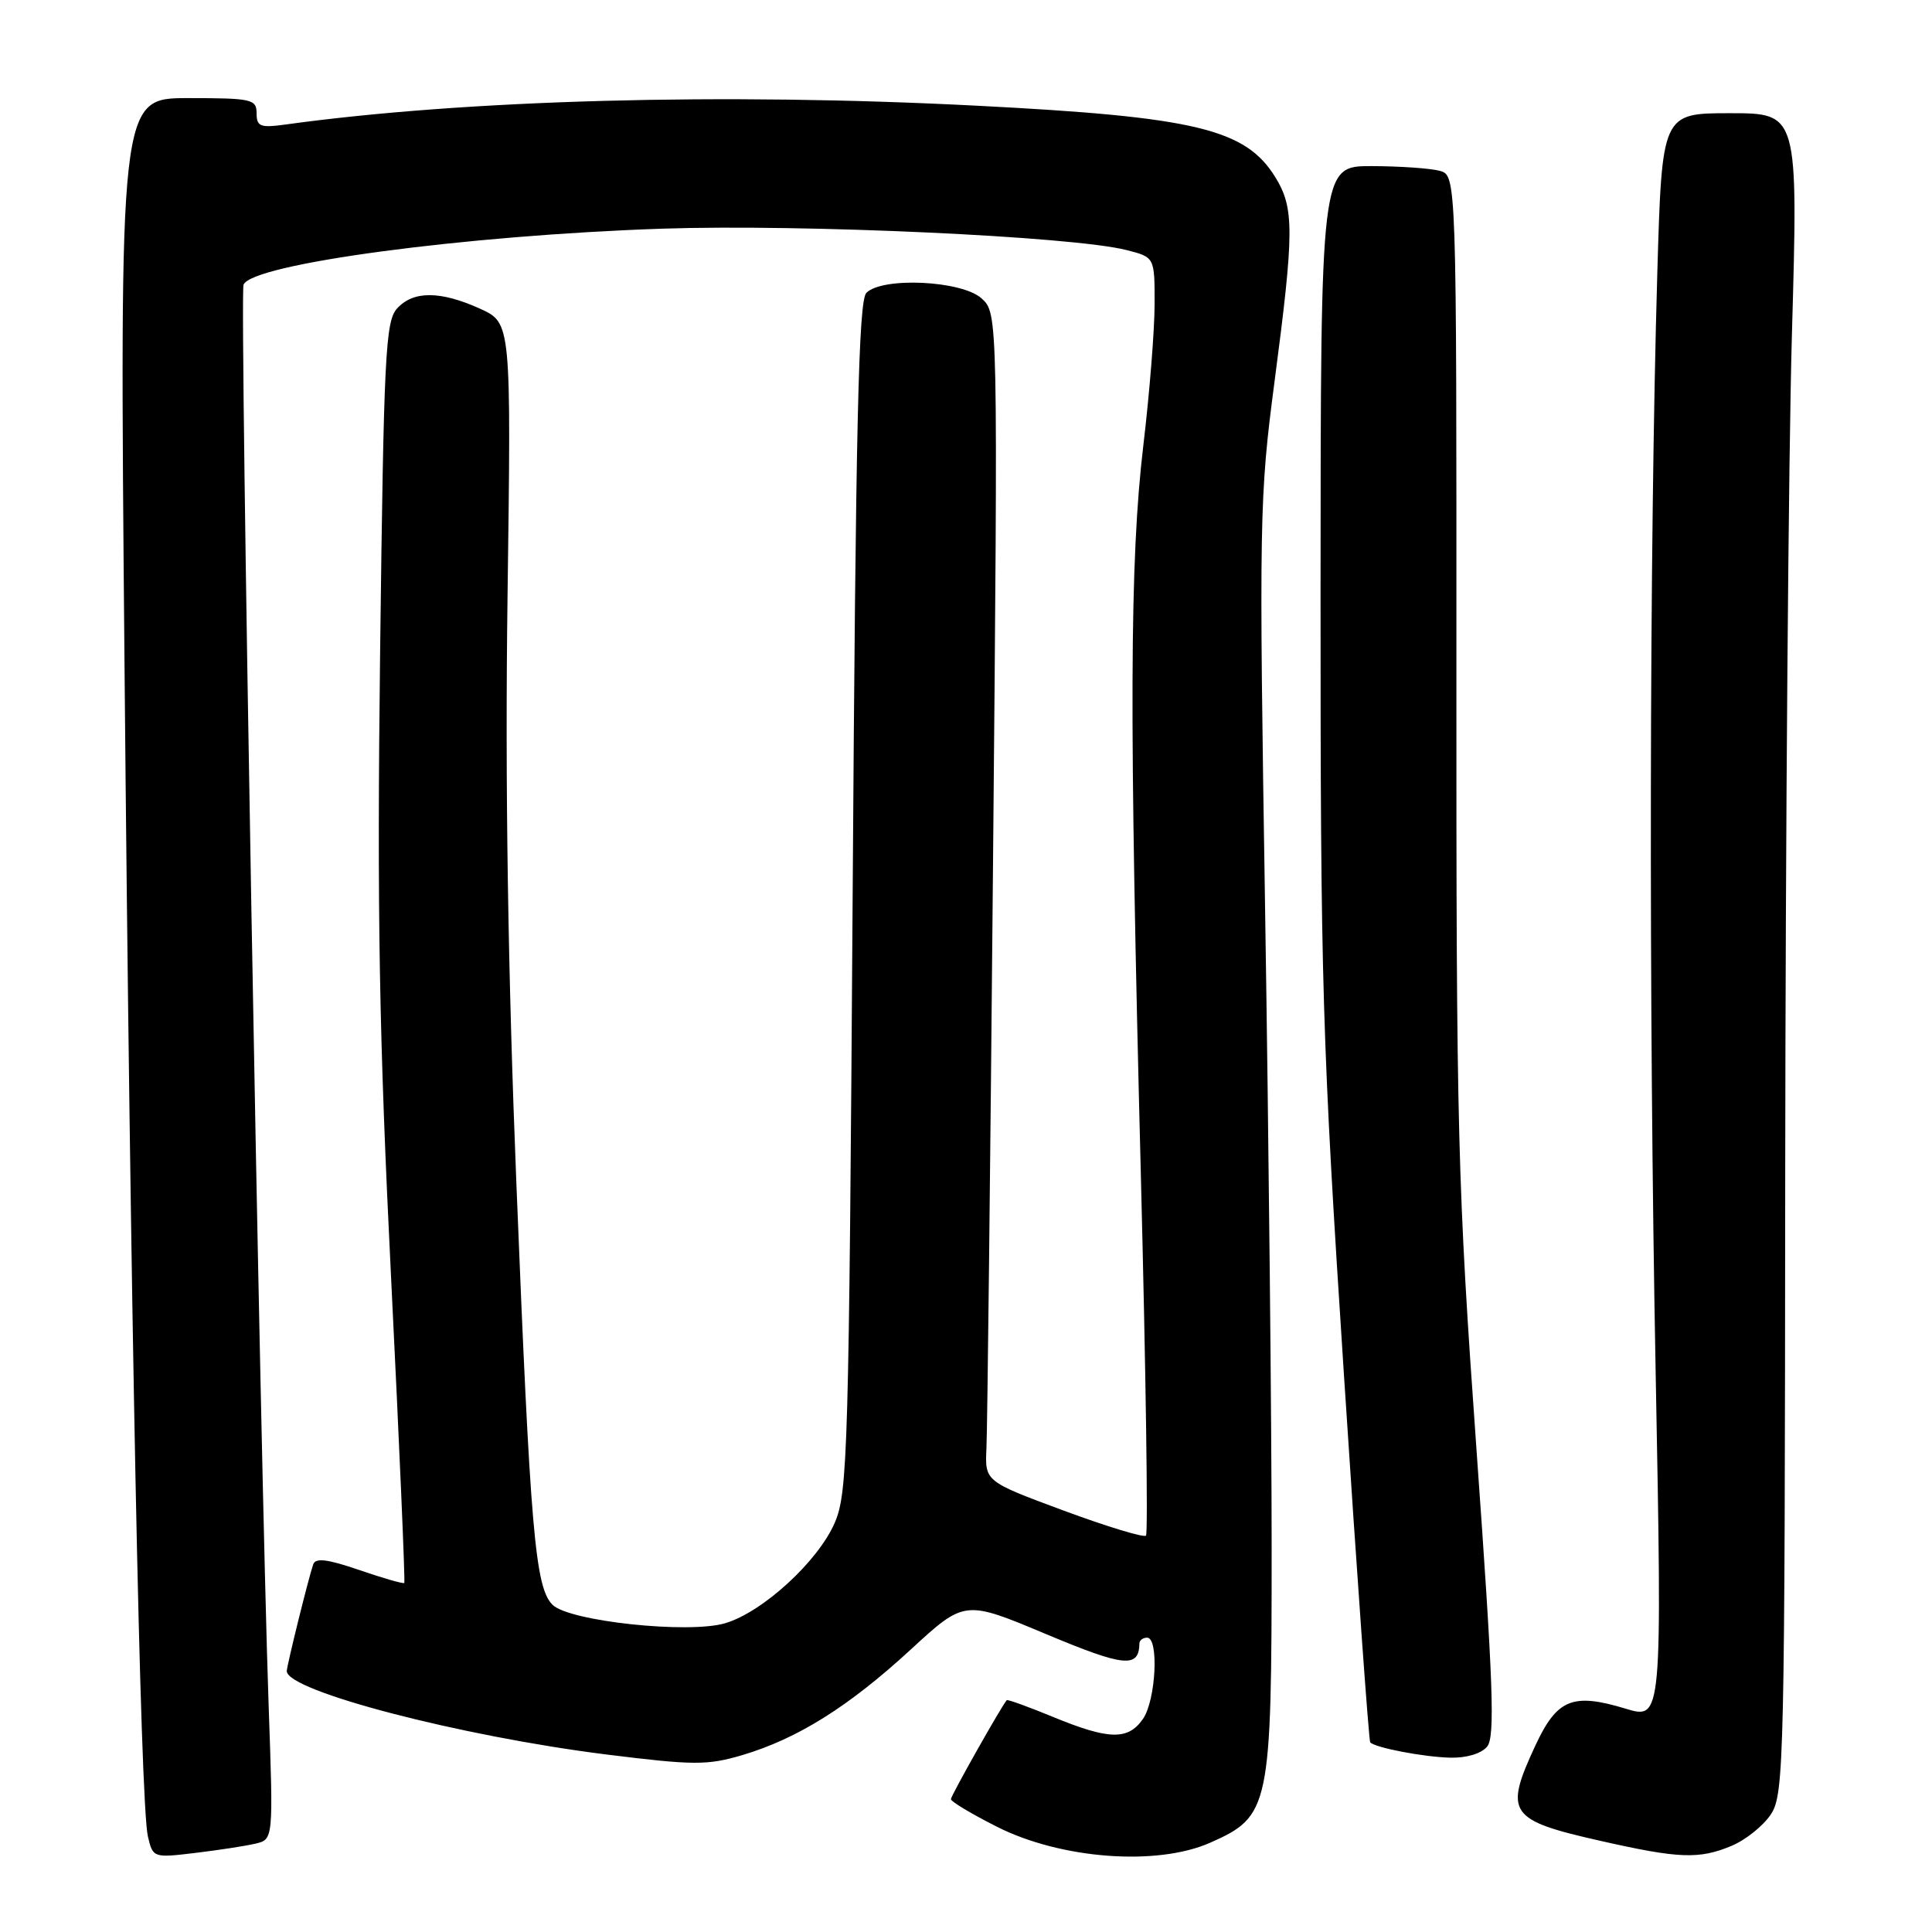 <?xml version="1.0" encoding="UTF-8" standalone="no"?>
<!DOCTYPE svg PUBLIC "-//W3C//DTD SVG 1.1//EN" "http://www.w3.org/Graphics/SVG/1.1/DTD/svg11.dtd" >
<svg xmlns="http://www.w3.org/2000/svg" xmlns:xlink="http://www.w3.org/1999/xlink" version="1.1" viewBox="0 0 256 256">
 <g >
 <path fill="currentColor"
d=" M 33.86 244.29 C 36.22 243.73 36.22 243.73 35.60 226.11 C 34.46 193.51 31.73 39.13 32.27 37.73 C 33.33 34.97 61.63 31.18 87.76 30.30 C 106.36 29.68 142.12 31.32 149.25 33.13 C 153.00 34.08 153.00 34.08 152.99 40.29 C 152.99 43.70 152.32 52.12 151.50 59.00 C 149.68 74.34 149.61 94.71 151.17 155.73 C 151.83 181.70 152.14 203.19 151.85 203.48 C 151.56 203.77 146.64 202.27 140.91 200.15 C 130.50 196.29 130.50 196.29 130.71 191.89 C 130.83 189.48 131.22 154.65 131.58 114.50 C 132.24 41.50 132.24 41.50 130.05 39.53 C 127.43 37.17 116.94 36.67 114.80 38.80 C 113.76 39.84 113.39 56.05 112.98 118.80 C 112.49 192.38 112.33 197.78 110.61 201.77 C 108.40 206.88 101.09 213.59 96.11 215.08 C 91.28 216.53 75.40 214.83 73.21 212.64 C 70.91 210.34 70.27 202.93 68.43 157.00 C 67.30 128.80 66.92 103.85 67.25 79.14 C 67.74 42.79 67.74 42.79 63.62 40.91 C 58.35 38.52 54.75 38.51 52.61 40.88 C 51.07 42.58 50.85 47.14 50.37 86.13 C 49.95 121.06 50.23 137.28 51.83 169.50 C 52.92 191.50 53.70 209.61 53.57 209.75 C 53.44 209.89 50.76 209.12 47.62 208.04 C 43.39 206.59 41.80 206.39 41.50 207.29 C 40.85 209.20 38.00 220.72 38.00 221.43 C 38.00 224.06 61.03 230.06 80.36 232.48 C 91.94 233.92 93.72 233.93 98.36 232.56 C 105.68 230.38 112.43 226.16 120.66 218.59 C 127.82 212.00 127.82 212.00 138.59 216.52 C 149.02 220.89 150.92 221.07 150.98 217.75 C 150.99 217.34 151.45 217.00 152.00 217.00 C 153.59 217.00 153.16 225.33 151.44 227.78 C 149.46 230.61 146.95 230.55 139.55 227.51 C 136.28 226.16 133.51 225.16 133.40 225.28 C 132.72 226.03 126.00 237.94 126.00 238.40 C 126.00 238.72 128.75 240.36 132.11 242.06 C 140.60 246.34 153.28 247.29 160.33 244.18 C 168.28 240.66 168.50 239.62 168.50 205.00 C 168.50 188.78 168.11 150.98 167.64 121.00 C 166.82 68.62 166.87 65.88 168.89 50.50 C 171.50 30.65 171.51 27.57 168.98 23.47 C 165.04 17.09 158.40 15.49 129.50 14.01 C 95.87 12.27 61.69 13.20 37.75 16.51 C 34.49 16.96 34.00 16.76 34.00 15.01 C 34.00 13.14 33.35 13.00 24.92 13.00 C 15.83 13.00 15.83 13.00 16.50 88.25 C 17.25 172.23 18.58 239.03 19.60 243.35 C 20.26 246.17 20.33 246.19 25.89 245.52 C 28.97 245.15 32.56 244.60 33.86 244.29 Z  M 229.45 244.58 C 231.32 243.80 233.67 241.91 234.67 240.38 C 236.40 237.73 236.50 233.27 236.55 155.54 C 236.59 110.42 236.98 60.34 237.44 44.25 C 238.27 15.00 238.27 15.00 229.24 15.00 C 220.22 15.00 220.22 15.00 219.60 36.25 C 218.55 72.31 218.46 133.34 219.38 181.69 C 220.25 227.88 220.25 227.88 215.38 226.40 C 208.37 224.28 206.32 225.13 203.45 231.28 C 199.27 240.27 199.89 241.18 212.14 243.94 C 222.49 246.28 225.16 246.38 229.45 244.58 Z  M 197.05 231.44 C 198.12 230.15 197.87 223.21 195.65 192.19 C 193.13 156.91 192.96 150.31 192.98 88.87 C 193.00 23.23 193.00 23.23 190.75 22.63 C 189.51 22.30 185.46 22.02 181.75 22.01 C 175.00 22.00 175.00 22.00 174.98 78.25 C 174.97 130.51 175.19 137.91 178.10 182.50 C 179.82 208.90 181.38 230.66 181.56 230.87 C 182.22 231.58 188.55 232.80 192.13 232.90 C 194.30 232.96 196.27 232.37 197.05 231.44 Z "/>
</g>
</svg>